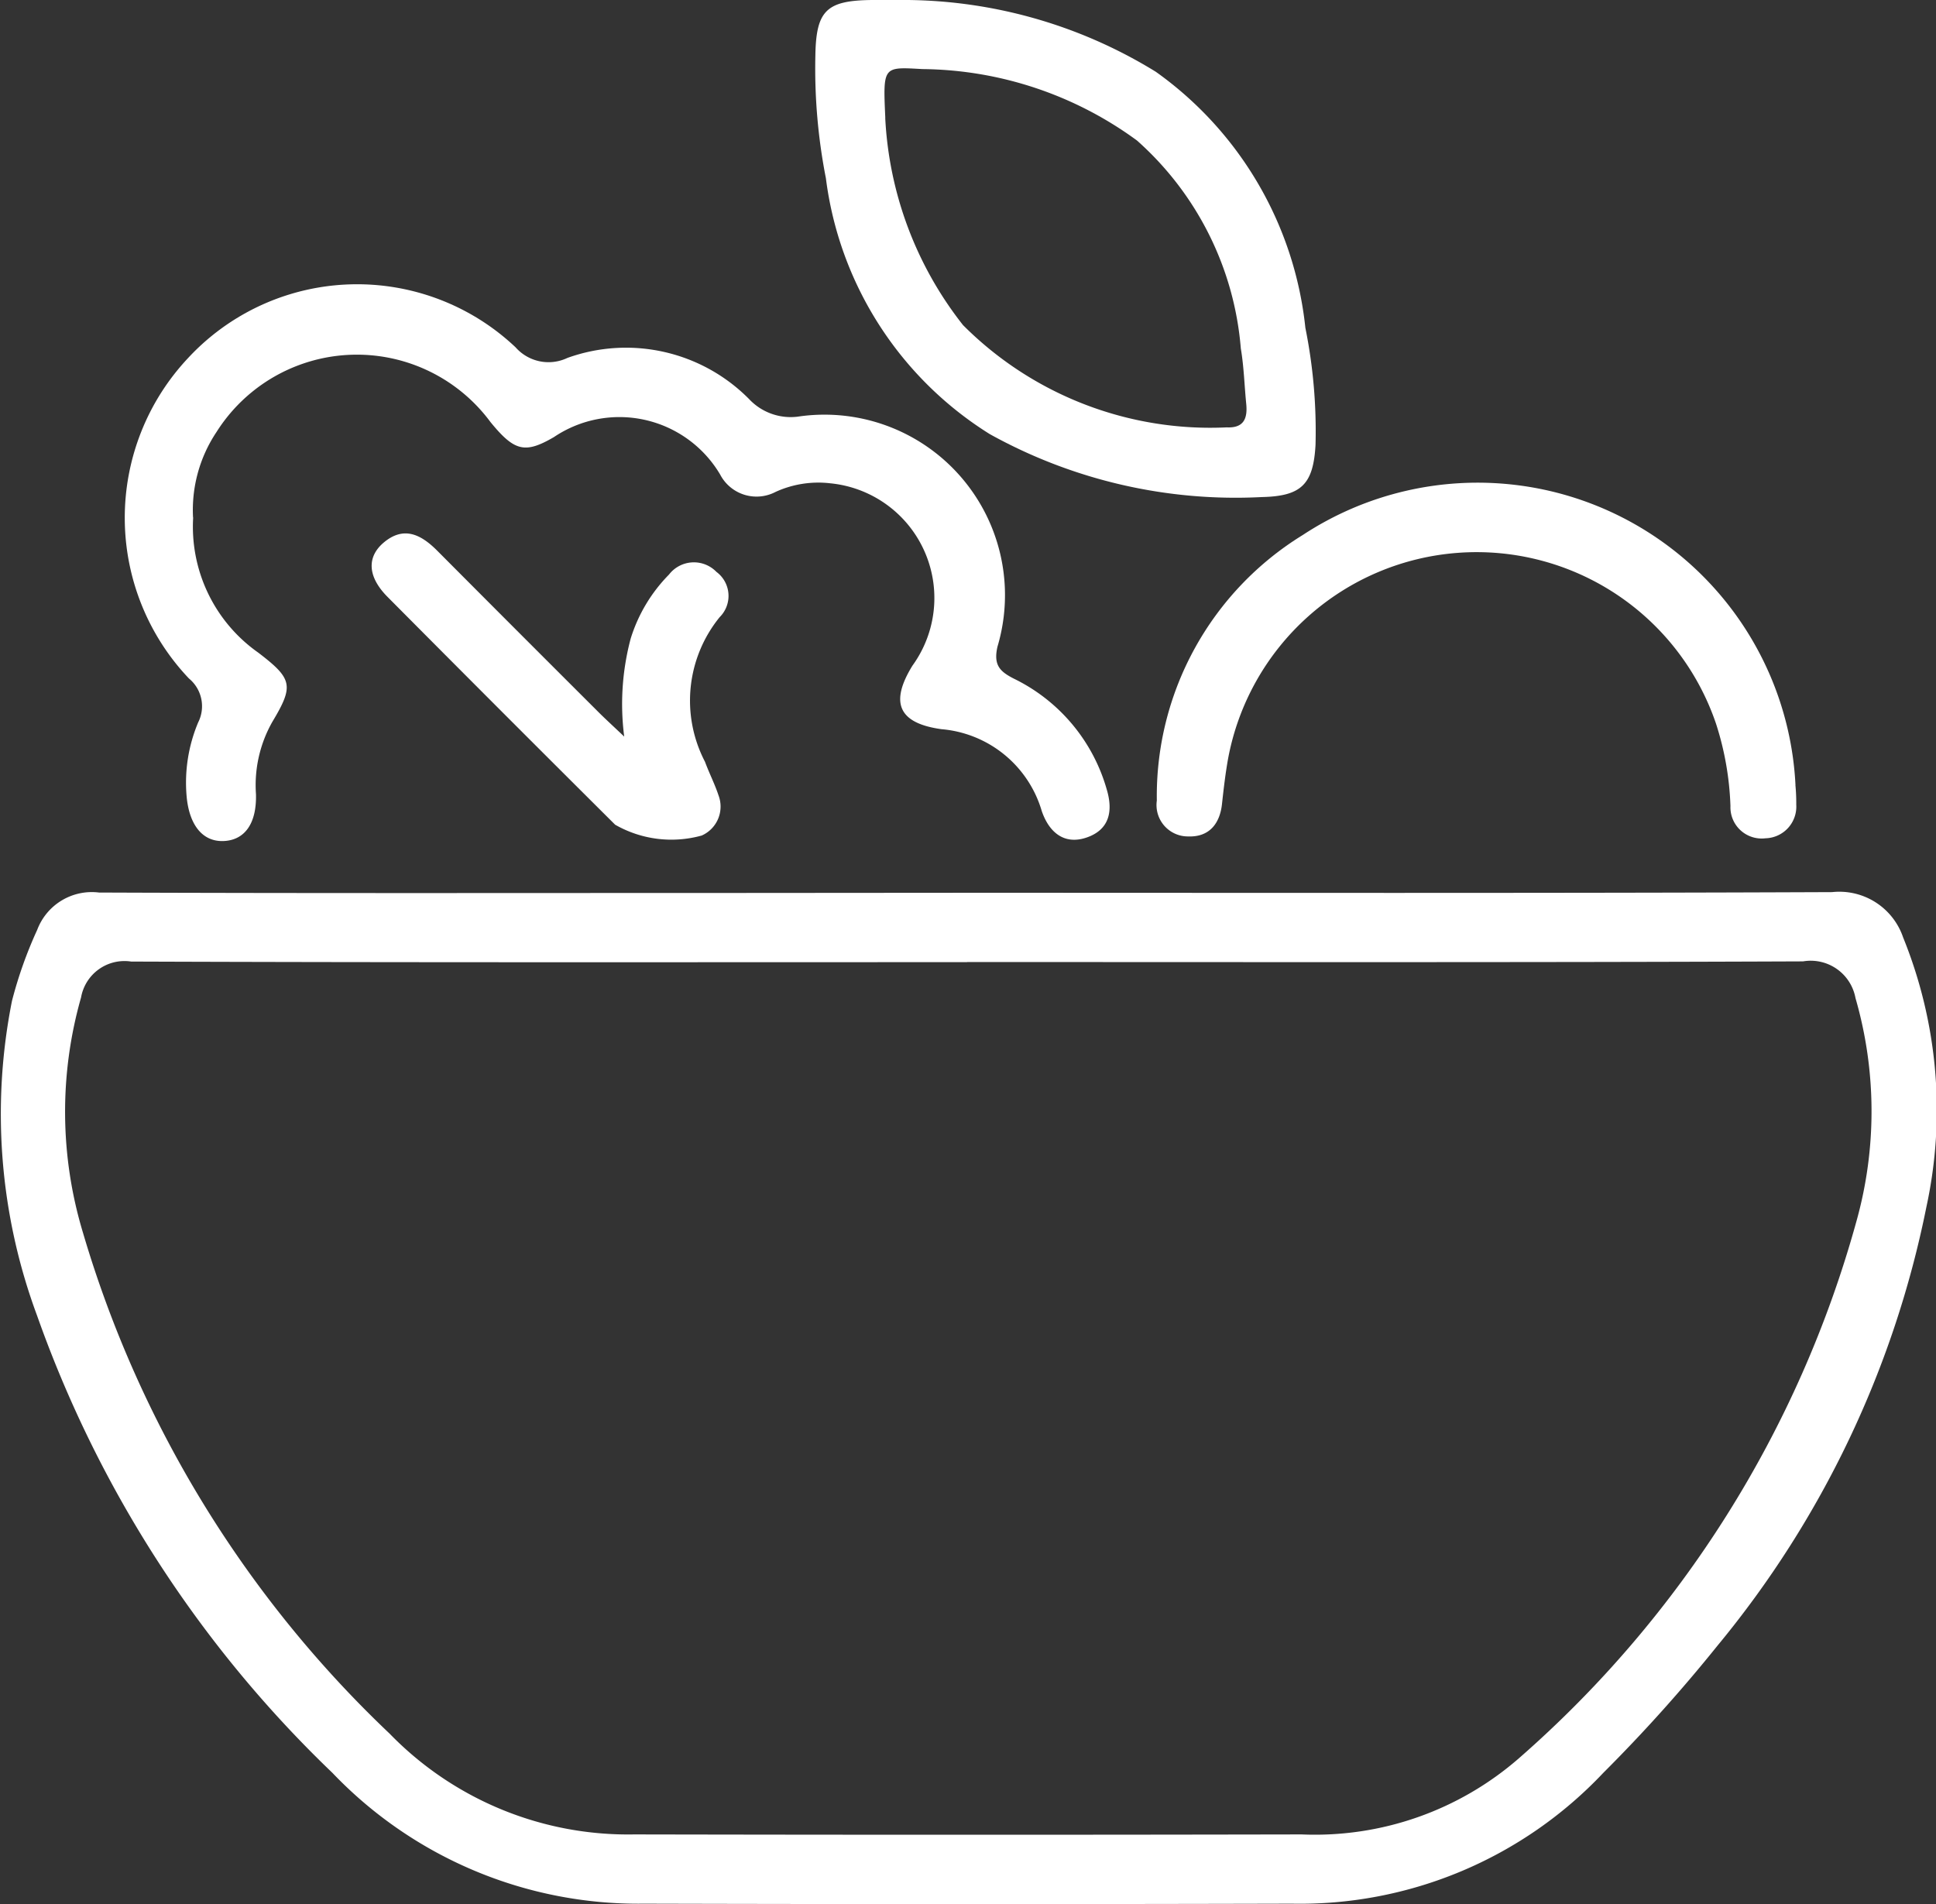 <svg id="Group_148748" data-name="Group 148748" xmlns="http://www.w3.org/2000/svg" xmlns:xlink="http://www.w3.org/1999/xlink" width="32.363" height="31.834" viewBox="0 0 32.363 31.834">
  <rect x="0" y="0" width="32.363" height="31.834" fill="#333333" stroke="none"/>
  <defs>
    <clipPath id="clip-path">
      <rect id="Rectangle_65641" data-name="Rectangle 65641" width="32.363" height="31.834" fill="#fff"/>
    </clipPath>
  </defs>
  <g id="Group_148747" data-name="Group 148747" transform="translate(0 0)" clip-path="url(#clip-path)">
    <path id="Path_253" data-name="Path 253" d="M16.165,15.817c-4.657,0-9.315.007-13.972-.01a.737.737,0,0,0-.838.6,6.981,6.981,0,0,0,.031,3.93,18.9,18.9,0,0,0,5.126,8.377A5.554,5.554,0,0,0,10.6,30.4q5.58.011,11.159,0a5.19,5.19,0,0,0,3.634-1.275,18.424,18.424,0,0,0,5.635-8.958,6.821,6.821,0,0,0-.011-3.75.761.761,0,0,0-.877-.613c-4.657.019-9.315.011-13.972.011m.066-1.158c4.8,0,9.6.009,14.393-.011a1.126,1.126,0,0,1,1.187.759,7.669,7.669,0,0,1,.388,4.507,16.65,16.65,0,0,1-3.49,7.33A26.215,26.215,0,0,1,26.8,29.372a6.973,6.973,0,0,1-5.207,2.186q-5.415.014-10.83,0a7.071,7.071,0,0,1-5.207-2.188A19.675,19.675,0,0,1,.619,21.724,9.683,9.683,0,0,1,.2,16.466a7.059,7.059,0,0,1,.422-1.189.975.975,0,0,1,1.033-.624c3.532.014,7.063.007,10.6.007Z" transform="translate(0 0.269)" fill="#fff"/>
    <path id="Path_254" data-name="Path 254" d="M3.191,8.566a2.574,2.574,0,0,0,1.088,2.259c.571.437.6.549.238,1.153a2.145,2.145,0,0,0-.276,1.214c.013.492-.189.769-.542.783s-.574-.272-.617-.744a2.6,2.6,0,0,1,.193-1.24.6.6,0,0,0-.155-.734A3.9,3.9,0,0,1,3.106,5.9a3.854,3.854,0,0,1,5.475-.179.734.734,0,0,0,.866.177,2.893,2.893,0,0,1,3.037.688.953.953,0,0,0,.813.294,3.017,3.017,0,0,1,3.339,3.846c-.07.309.041.415.276.535a2.959,2.959,0,0,1,1.55,1.849c.111.368.044.676-.335.806s-.631-.092-.751-.444A1.914,1.914,0,0,0,15.7,12.105c-.721-.1-.867-.444-.484-1.064a1.927,1.927,0,0,0-1.376-3.047,1.718,1.718,0,0,0-.913.144A.686.686,0,0,1,12,7.847a1.957,1.957,0,0,0-2.779-.625c-.484.281-.659.239-1.061-.253a2.776,2.776,0,0,0-4.579.168,2.345,2.345,0,0,0-.392,1.429" transform="translate(0.038 0.086)" fill="#fff"/>
    <path id="Path_255" data-name="Path 255" d="M14.552,1.972a6.083,6.083,0,0,0,1.3,3.463,5.835,5.835,0,0,0,4.411,1.71c.281.013.347-.147.324-.388-.031-.311-.039-.625-.091-.932a5.212,5.212,0,0,0-1.736-3.476,6.157,6.157,0,0,0-3.585-1.194c-.662-.037-.661-.054-.622.816M14.758,0a8.058,8.058,0,0,1,4.317,1.2,6.025,6.025,0,0,1,2.5,4.28,8.743,8.743,0,0,1,.17,1.955c-.036.665-.239.86-.894.875A8.469,8.469,0,0,1,16.3,7.258,5.919,5.919,0,0,1,13.56,2.98,9.531,9.531,0,0,1,13.384.931c.012-.758.185-.924.952-.931.141,0,.281,0,.422,0" transform="translate(0.246 0)" fill="#fff"/>
    <path id="Path_256" data-name="Path 256" d="M29.664,12.981a3.2,3.2,0,0,1,.014.327.529.529,0,0,1-.515.562.522.522,0,0,1-.585-.539,5.011,5.011,0,0,0-.241-1.376,4.226,4.226,0,0,0-8.157.585c-.044.245-.073.494-.1.741-.033.35-.22.571-.566.558a.525.525,0,0,1-.525-.6A5.123,5.123,0,0,1,21.428,8.8a5.32,5.32,0,0,1,8.237,4.18" transform="translate(0.349 0.145)" fill="#fff"/>
    <path id="Path_257" data-name="Path 257" d="M10.323,12.157a4.254,4.254,0,0,1,.107-1.639,2.628,2.628,0,0,1,.642-1.074.525.525,0,0,1,.792-.044.5.5,0,0,1,.055.756,2.212,2.212,0,0,0-.246,2.419c.07.19.164.372.227.564a.529.529,0,0,1-.282.669,1.893,1.893,0,0,1-1.447-.181q-1.909-1.9-3.806-3.81c-.331-.334-.347-.66-.071-.9.338-.291.628-.146.9.126q1.338,1.344,2.68,2.683c.116.117.238.228.45.429" transform="translate(0.112 0.161)" fill="#fff"/>
  </g>
</svg>
